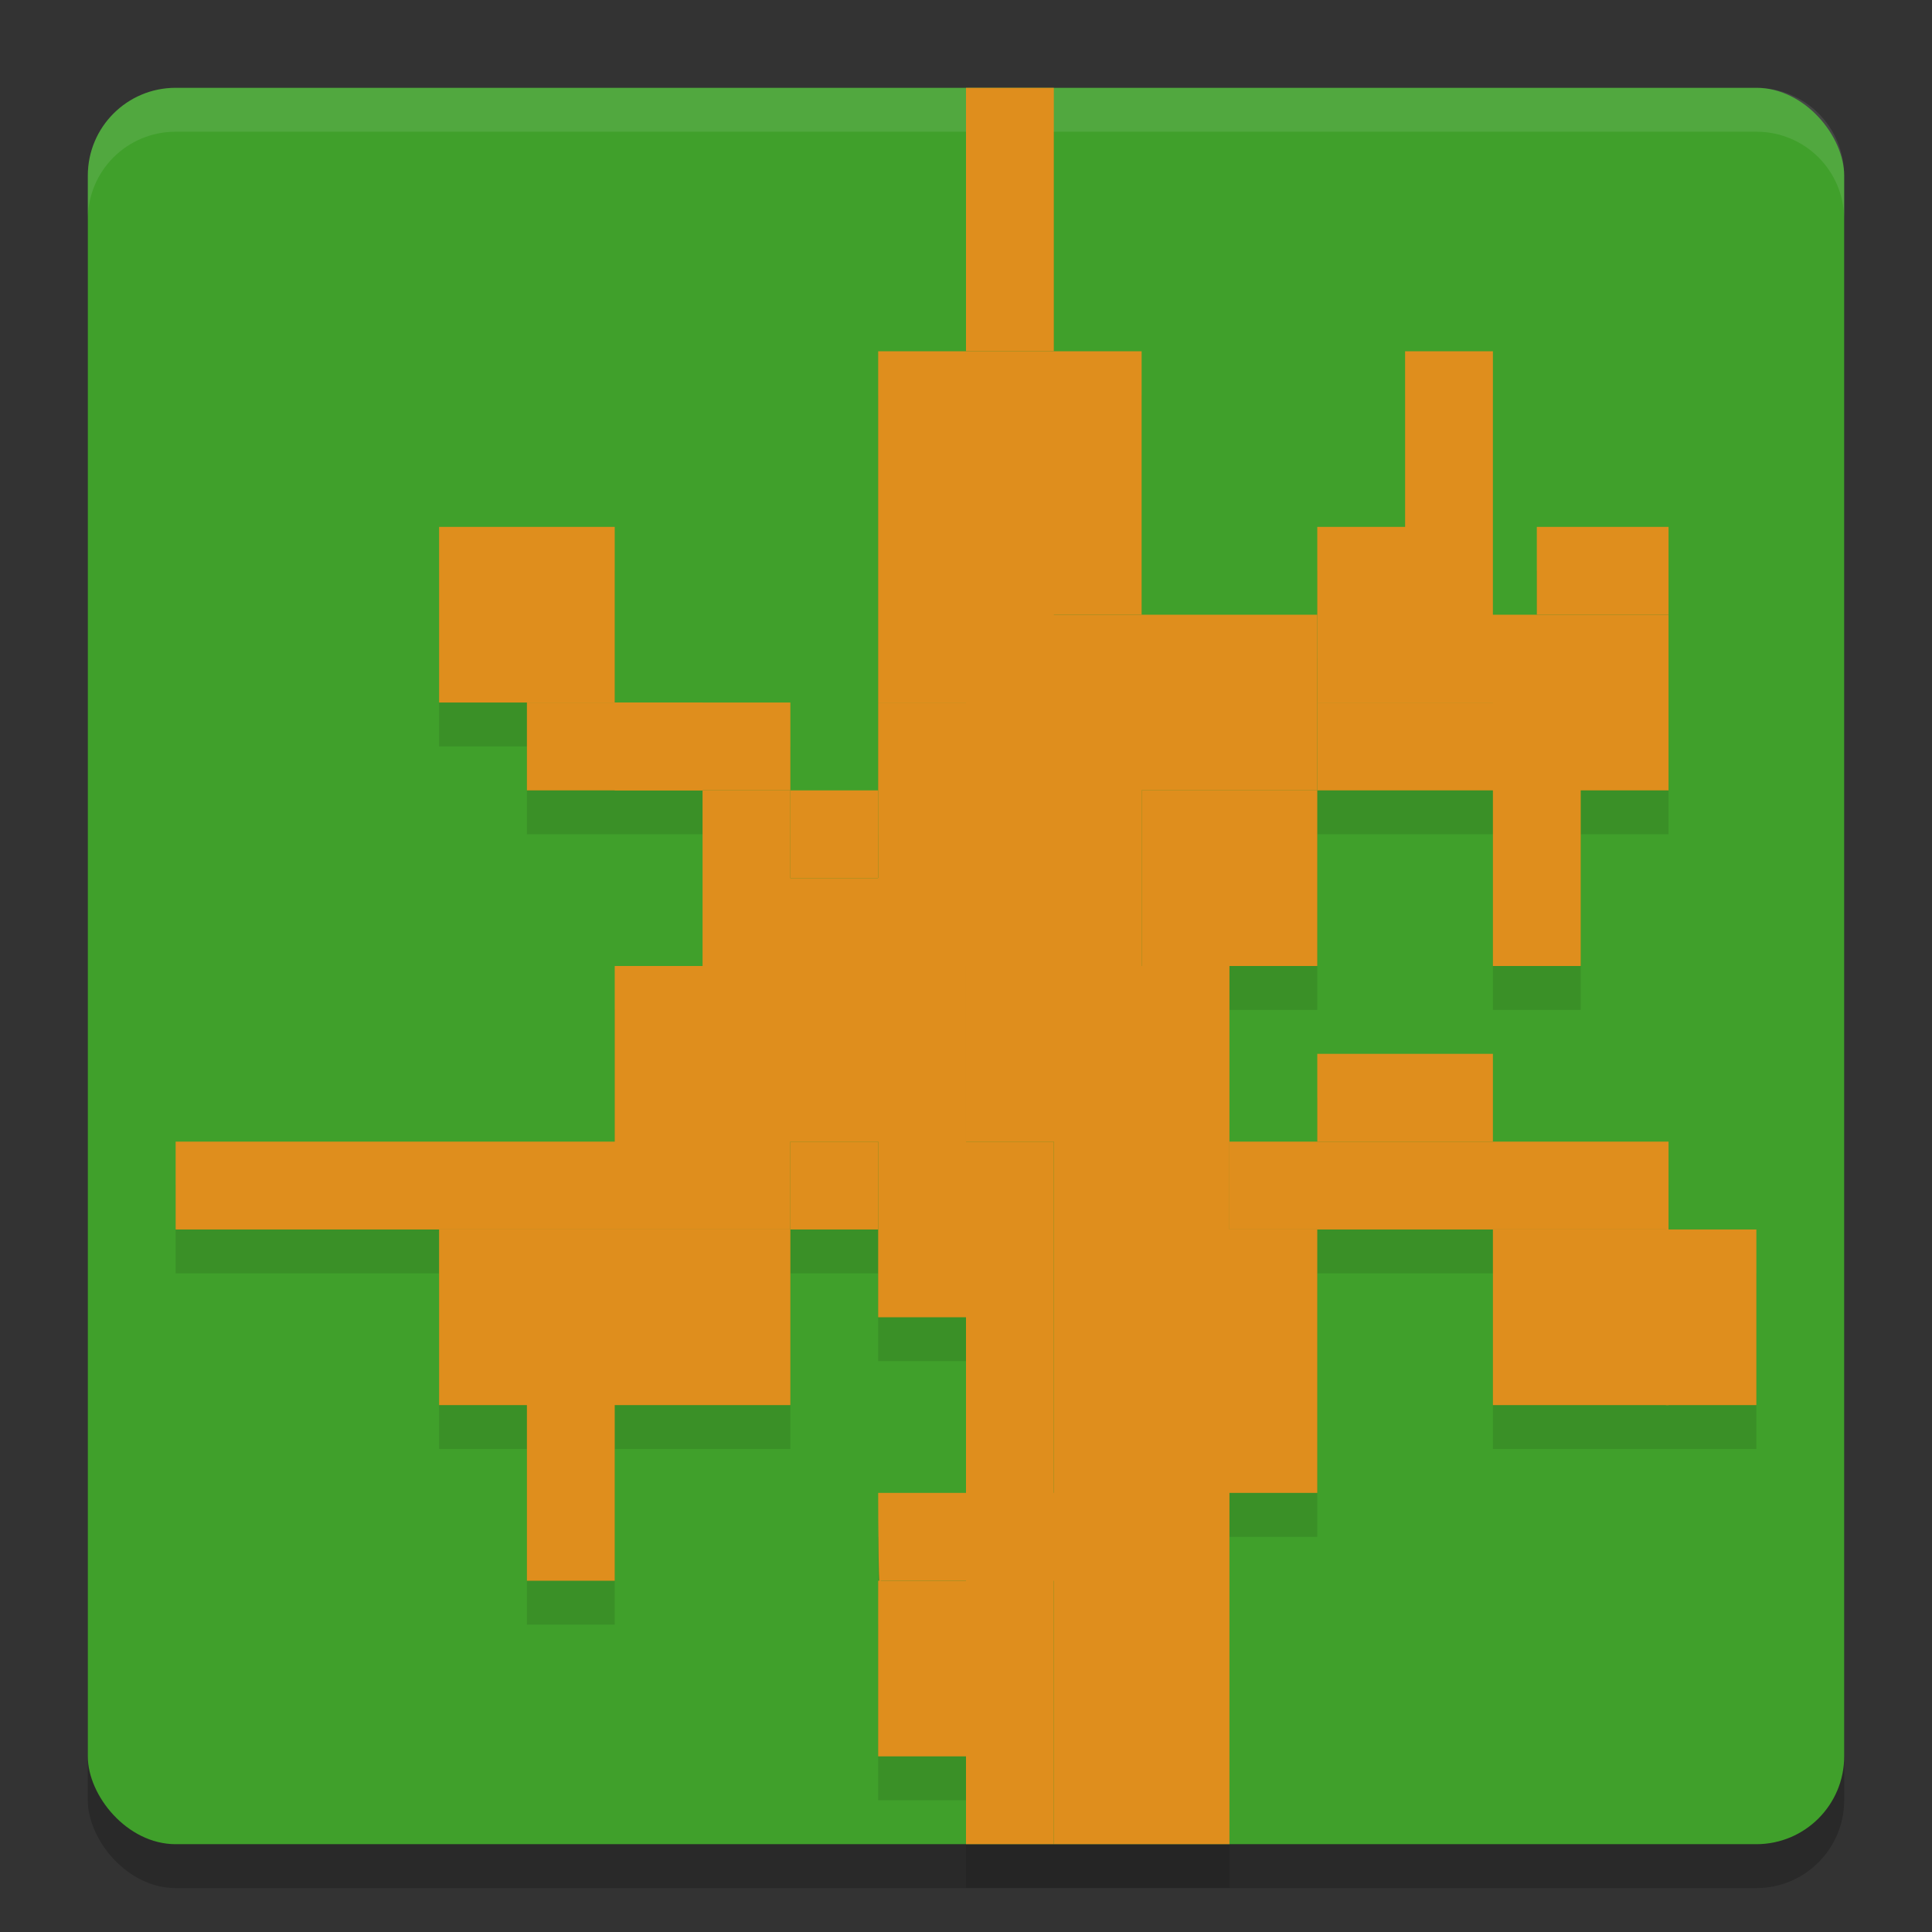 <svg xmlns="http://www.w3.org/2000/svg" width="22" height="22" version="1">
 <rect width="100%" height="100%" fill="#333333" stroke="none"/>
 <rect style="opacity:0.2" width="20" height="20" x="1" y="1.5" rx="1" ry="1"/>
 <rect style="fill:#40a02b" width="20" height="20" x="1" y="1" rx="1" ry="1"/>
 <path style="opacity:0.1" d="m 11,1.5 v 3 h -1 v 4 1 H 9 v -1 H 8 7 v -2 H 5 v 2 h 1 v 1 h 1 1 v 2 H 7 v 2 H 2 v 1 h 3 v 2 h 1 v 2 h 1 v -2 h 2 v -2 h 1 v 1 h 1 v 2 h -1 c 2.57e-4,0.244 0.003,1.36 0.029,1 H 10 v 2 h 1 v 1 h 1 2 v -4 h 1 v -3 h 2 v 2 H 18.971 19 20 v -2 h -1 v -1 h -2 v -1 h -2 v 1 h -1 v -1 -1 h 1 v -2 h 2 v 2 h 1 v -2 h 1 v -2 -1 h -1.5 v 1 H 17 v -3 h -1 v 2 h -1 v 1 h -2 v -3 h -1 v -3 z"/>
 <path style="opacity:0.1;fill:#eff1f5" d="M 2,1 C 1.446,1 1,1.446 1,2 v 0.5 c 0,-0.554 0.446,-1 1,-1 h 18 c 0.554,0 1,0.446 1,1 V 2 C 21,1.446 20.554,1 20,1 Z"/>
 <path style="fill:#df8e1d" d="m 11,20 h -1 v -2 h 1 V 15 H 10 V 13 H 9 v 1 H 2 v -1 h 5 v -2 h 3 V 10 H 9 V 9 H 7 V 8 H 5 V 6 h 2 v 2 h 2 v 1 h 1 v 1 h 1 V 8 H 10 V 4 h 1 V 1 h 1 v 3 h -1 v 2 h 1 v 1 h 1 l 2,1 V 6 h 1 V 4 h 1 V 8 7 h 2 V 9 H 17 V 8 h -2 v 1 h -2 v 2 h -2 v 2 h 1 v 8 H 11 Z M 6,15 h 1 v 3 H 6 Z M 18.971,14 H 14 v -1 h 5 v 1 h 1 v 2 h -1.029 z"/>
 <path style="fill:#df8e1d" d="m 11,4 v 3 h 2 V 4 Z m 2,3 v 1 h 2 V 7 Z m 2,1 v 1 h 2 v 2 h 1 V 8 Z m 0,1 h -2 v 2 h -2 v 2 h 1 v 4 h -2 c 2.57e-4,0.244 0.003,1.36 0.029,1 H 12 v 3 h 2 v -4 h 1 v -3 h -1 v -1 -1 -1 h 1 z m -4,2 V 8 h -1 v 3 z m -1,0 V 10 H 9 v 1 1 h 1 z M 9,11 V 9 H 8 v 2 z M 8,9 V 8 H 6 V 9 Z M 17.5,6 V 7 H 19 V 6 Z M 15,12 v 1 h 2 v -1 z m -6,1 v 1 h 1 v -1 z m 0,1 H 5 v 2 h 4 z m 8,0 v 2 h 2 v -2 z"/>
</svg>
